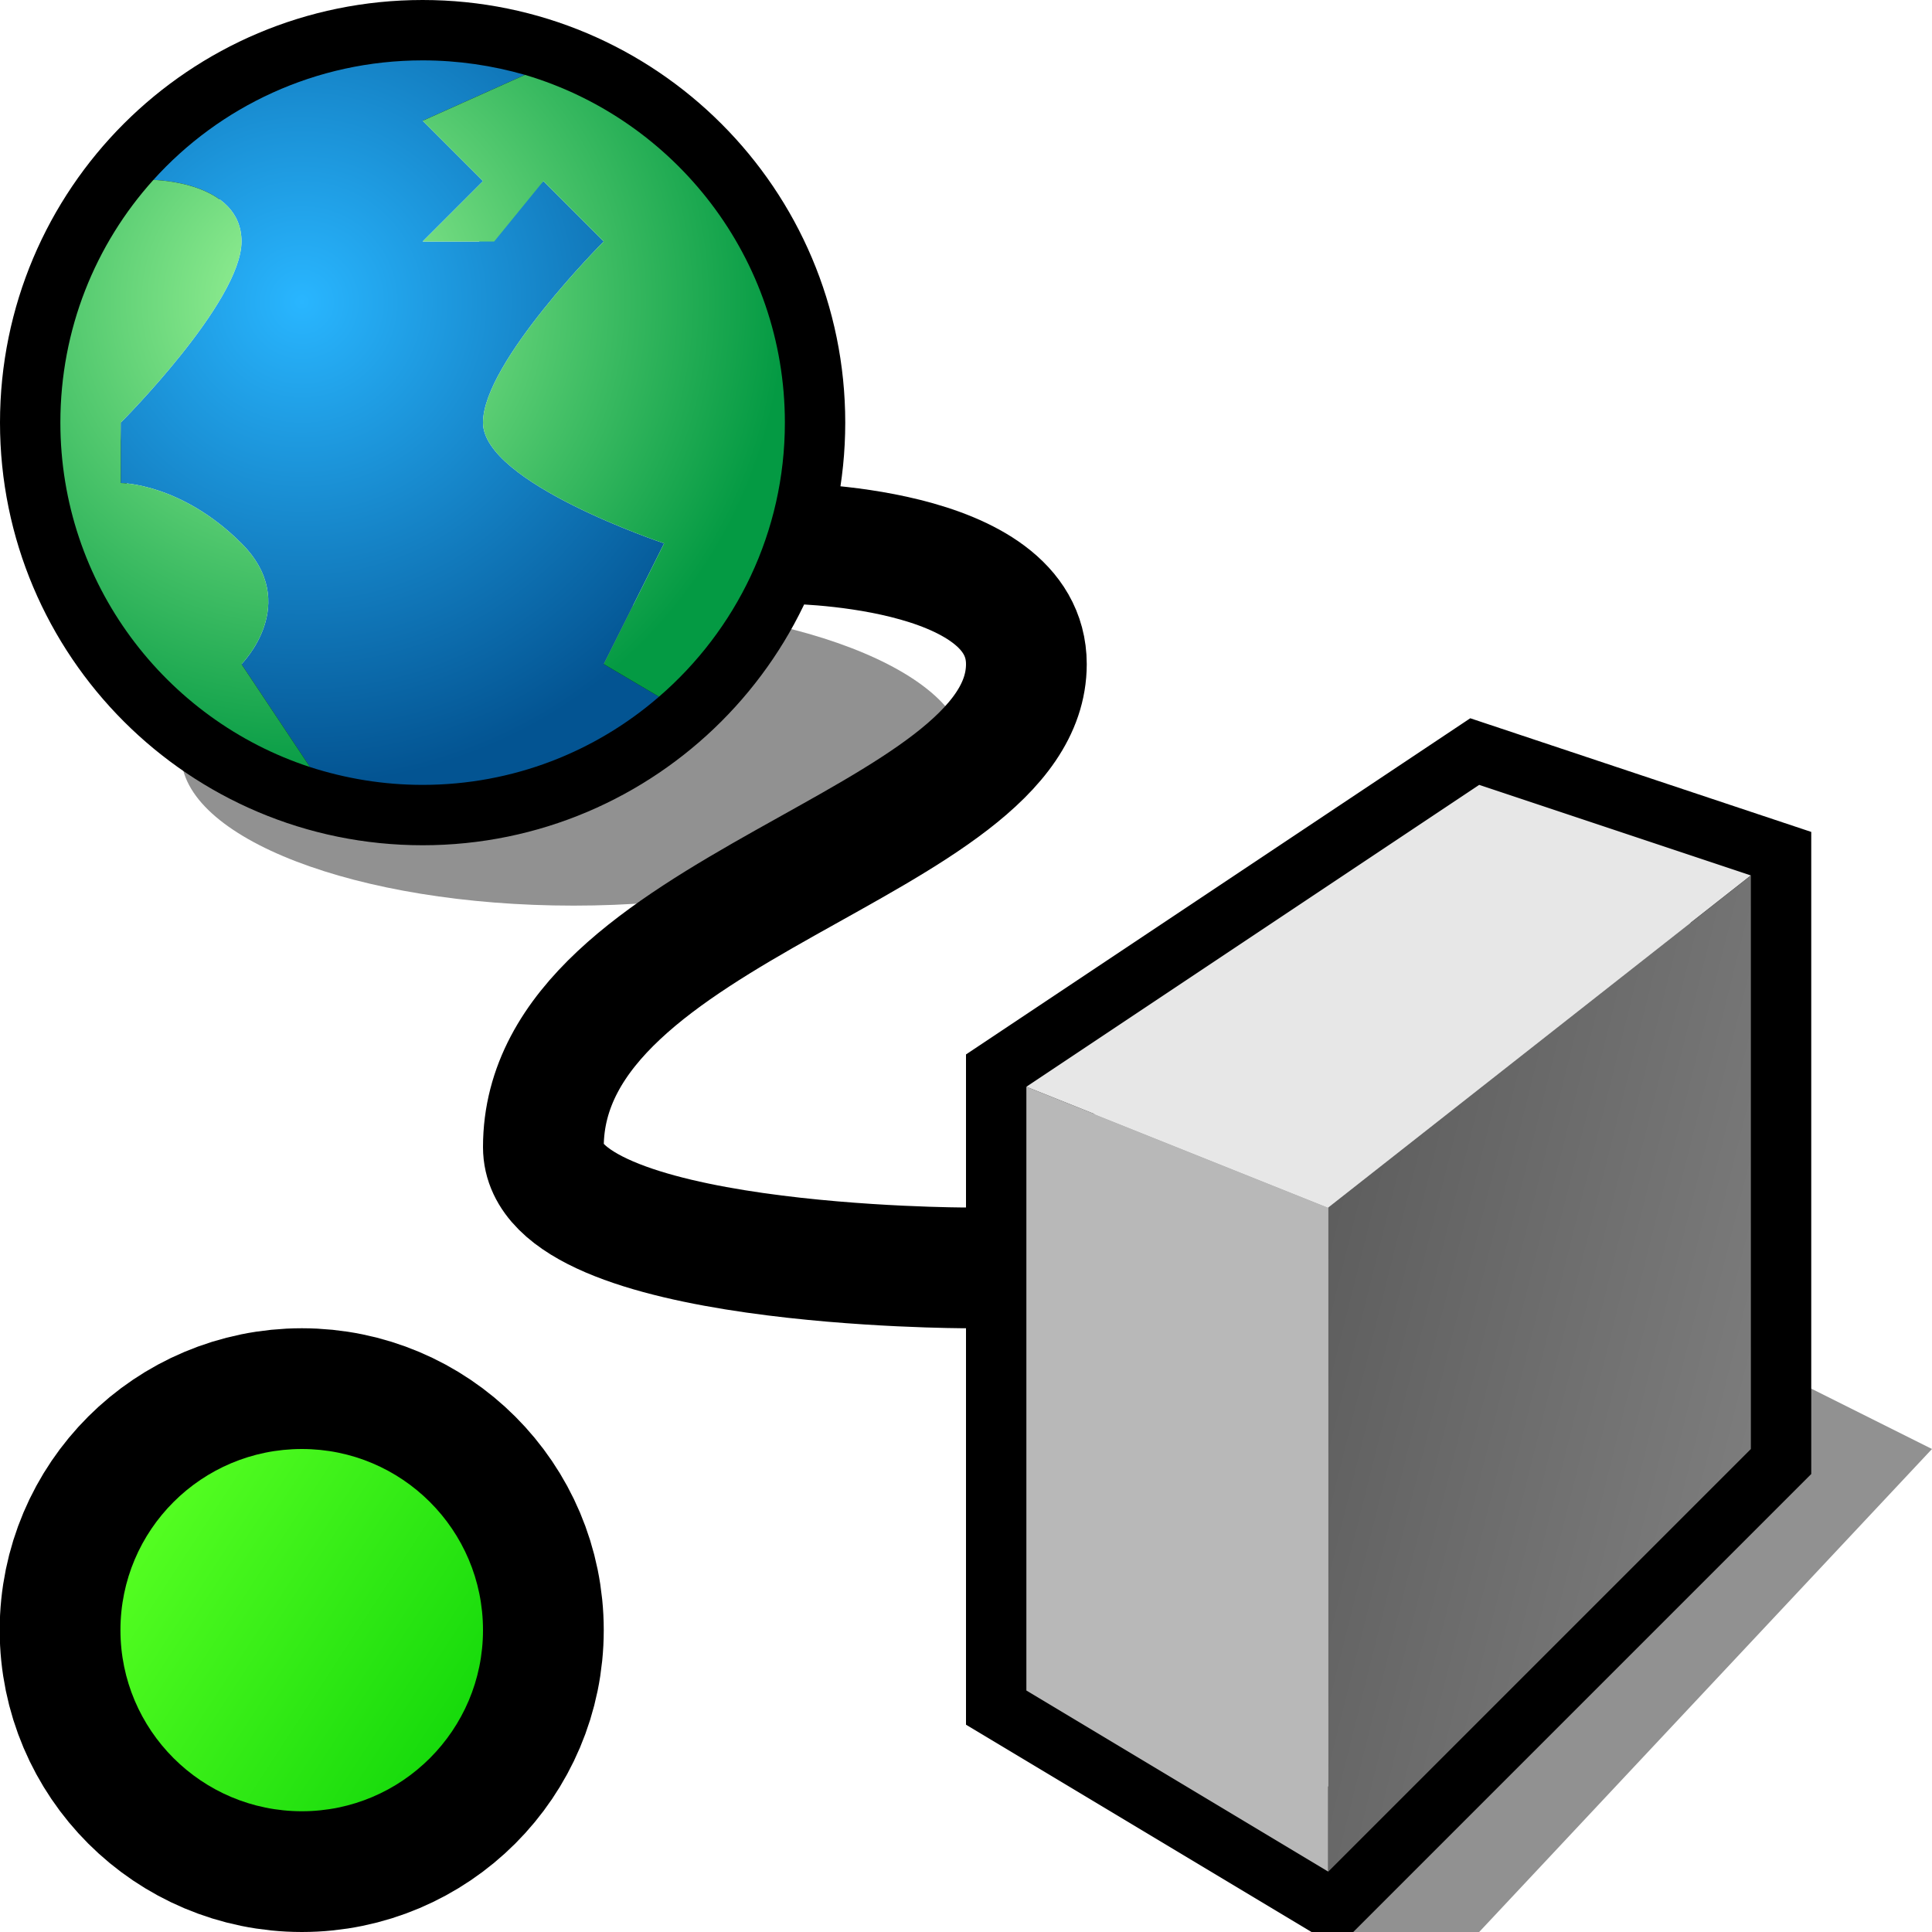 <?xml version="1.0" encoding="UTF-8" standalone="yes"?>
<svg version="1.1" width="64" height="64" color-interpolation="linearRGB"
     xmlns:svg="http://www.w3.org/2000/svg" xmlns="http://www.w3.org/2000/svg">
 <g>
  <path style="fill:#010101; fill-opacity:0.431"
        d="M44 64H49L64 48L60 46L44 64z
           M19 20C11.82 20 6 22.23 6 25C6 27.76 11.82 30 19 30C26.17 30 32 27.76 32 25C32 22.23 26.17 20 19 20z"
  />
  <path style="fill:none; stroke:#000000; stroke-width:4"
        d="M32 42C32 42 18 42 18 38C18 30 34 28 34 22C34 18 26 18 26 18
           M49 26L58 29V48L44 62L34 56V36L49 26z
           M14 2C7.37 2 2 7.37 2 14C2 20.62 7.37 26 14 26C20.62 26 26 20.62 26 14C26 7.37 20.62 2 14 2z"
  />
  <path style="fill:#b8b8b8"
        d="M44 40V62L34 56V36L44 40z"
  />
  <path style="fill:#e7e7e7"
        d="M49 26L58 29L44 40L34 36L49 26z"
  />
  <linearGradient id="gradient0" gradientUnits="userSpaceOnUse" x1="55.69" y1="-10.23" x2="74.97" y2="-5.41">
   <stop offset="0" stop-color="#5c5c5c"/>
   <stop offset="1" stop-color="#838383"/>
  </linearGradient>
  <path style="fill:url(#gradient0)"
        d="M44 40L58 29V48L44 62V40z"
  />
  <radialGradient id="gradient1" gradientUnits="userSpaceOnUse" cx="0" cy="0" r="64" gradientTransform="matrix(0.25,0,0,0.25,10,10)">
   <stop offset="0" stop-color="#29b6ff"/>
   <stop offset="1" stop-color="#035492"/>
  </radialGradient>
  <path style="fill:url(#gradient1)"
        d="M14 2C10.46 2 7.27 3.53 5.08 5.96C5.08 5.96 8 6 8 8C8 10 4 14 4 14V16C4 16 6 16 8 18C10 20 8 22 8 22L10.27 25.41C11.45 25.79 12.7 26 14 26C16.99 26 19.73 24.9 21.83 23.08L20 22L22 18C22 18 16 16 16 14C16 12 20 8 20 8L18 6L15.87 8H14L16 6L14 4L17.39 2.48C16.31 2.17 15.17 2 14 2z"
  />
  <radialGradient id="gradient2" gradientUnits="userSpaceOnUse" cx="0" cy="0" r="64" gradientTransform="matrix(0.25,0,0,0.25,10,10)">
   <stop offset="0" stop-color="#9ff699"/>
   <stop offset="1" stop-color="#049a43"/>
  </radialGradient>
  <path style="fill:url(#gradient2)"
        d="M5.08 5.96C3.16 8.09 2 10.91 2 14C2 19.32 5.47 23.84 10.27 25.41L8 22C8 22 10 20 8 18C6 16 4 16 4 16V14C4 14 8 10 8 8C8 6 5.08 5.96 5.08 5.96z
           M14 8H16.37L18 6L20 8C20 8 16 12 16 14C16 16 22 18 22 18L20 22L21.83 23.08C24.38 20.88 26 17.63 26 14C26 8.55 22.36 3.95 17.39 2.48L14 4L16 6L14 8z"
  />
  <path style="fill:none; stroke:#000000; stroke-width:8"
        d="M10 48C6.68 48 3.99 50.68 3.99 54C3.99 57.31 6.68 60 10 60C13.31 60 16 57.31 16 54C16 50.68 13.31 48 10 48z"
  />
  <linearGradient id="gradient3" gradientUnits="userSpaceOnUse" x1="17.05" y1="31.34" x2="30.46" y2="40.08">
   <stop offset="0" stop-color="#56ff22"/>
   <stop offset="1" stop-color="#05d005"/>
  </linearGradient>
  <path style="fill:url(#gradient3)"
        d="M10 48C6.68 48 3.99 50.68 3.99 54C3.99 57.31 6.68 60 10 60C13.31 60 16 57.31 16 54C16 50.68 13.31 48 10 48z"
  />
 </g>
</svg>
